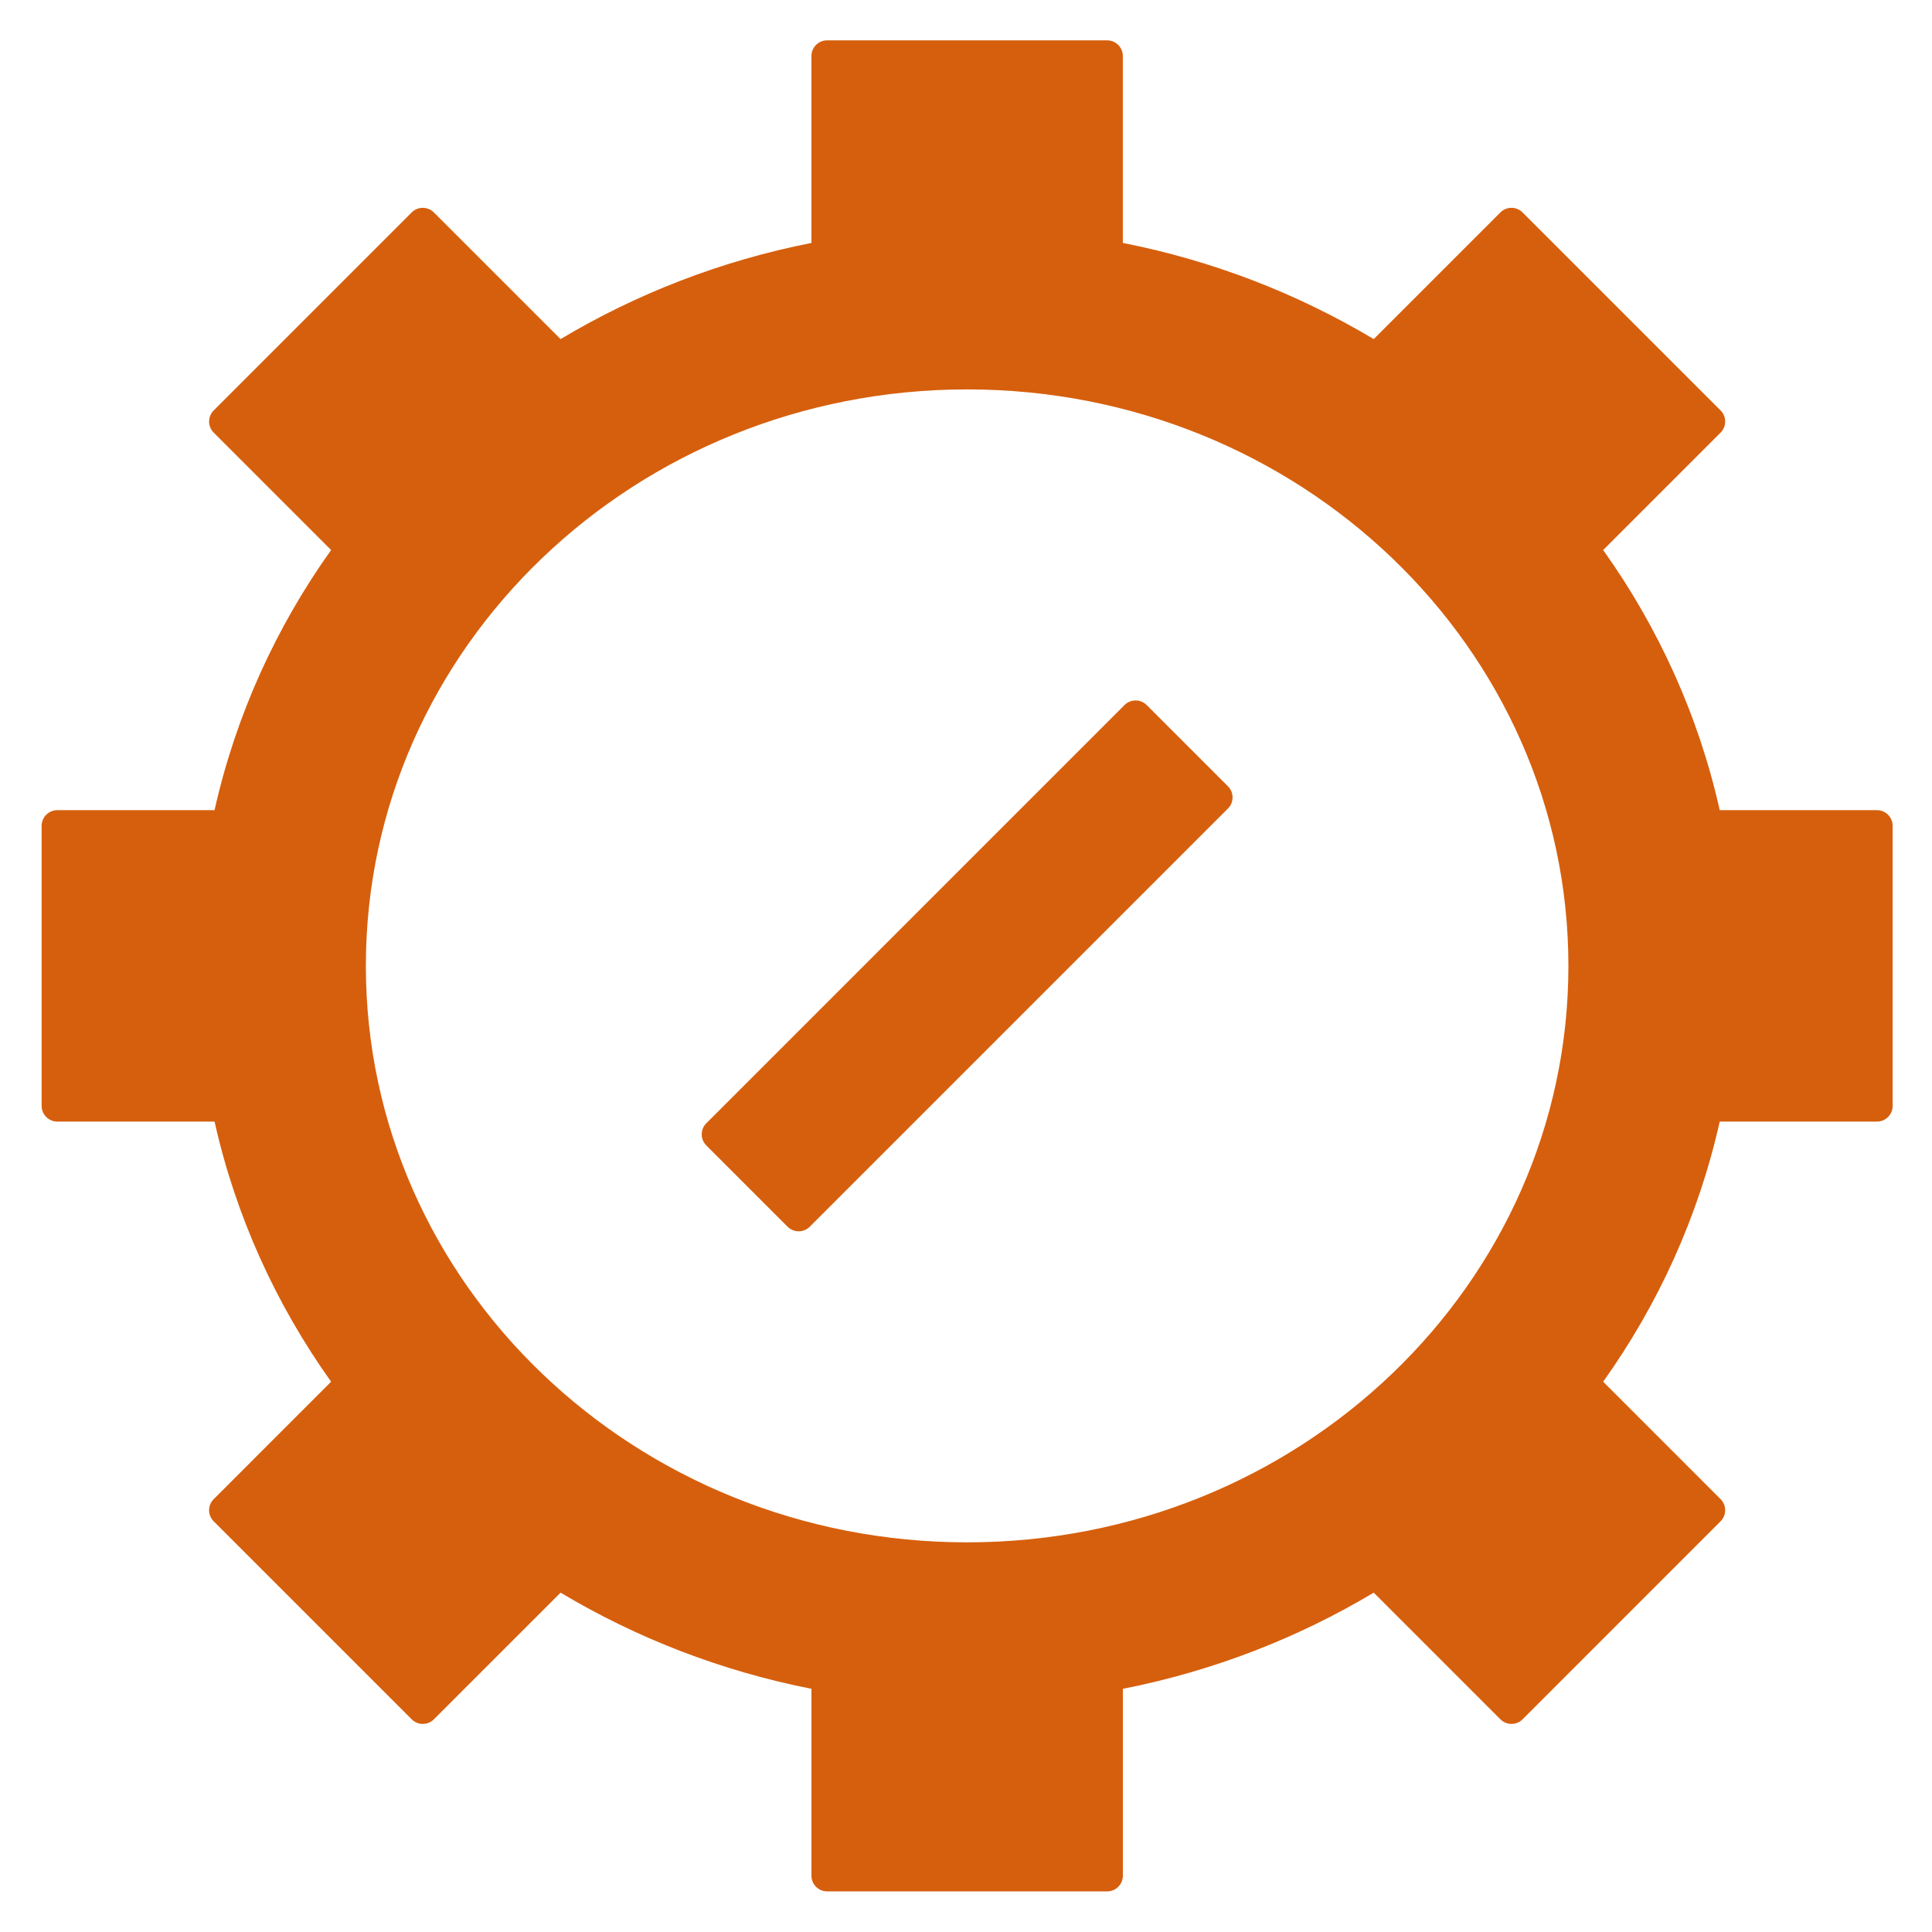 <?xml version="1.0" encoding="utf-8"?>
<!-- Generator: Adobe Illustrator 23.0.3, SVG Export Plug-In . SVG Version: 6.00 Build 0)  -->
<svg version="1.1" id="Layer_1" xmlns="http://www.w3.org/2000/svg" xmlns:xlink="http://www.w3.org/1999/xlink" x="0px" y="0px"
	 viewBox="0 0 1080 1080" style="enable-background:new 0 0 1080 1080;" xml:space="preserve">
<style type="text/css">
	.st0{fill:#D65F0D;}
</style>
<path class="st0" d="M640.99,394.11c-3.4-3.4-8.96-3.4-12.36,0L394.82,627.93c-3.4,3.4-3.4,8.96,0,12.36l45.47,45.47
	c3.4,3.4,8.96,3.4,12.35,0l233.82-233.82c3.4-3.4,3.4-8.96,0-12.36L640.99,394.11z"/>
<path class="st0" d="M1049.26,452.89h-87.92c-11.87-52.97-34.32-102.15-65.16-145.42l65.65-65.65c3.4-3.4,3.4-8.96,0-12.36
	L851.1,118.73c-3.4-3.4-8.96-3.4-12.36,0l-70.83,70.83c-42.39-25.33-89.69-43.8-140.24-53.76V31.3c0-4.81-3.93-8.74-8.74-8.74
	h-156.6c-4.8,0-8.74,3.93-8.74,8.74v104.5c-50.55,9.96-97.85,28.43-140.24,53.76l-70.84-70.83c-3.4-3.4-8.96-3.4-12.36,0
	L119.44,229.46c-3.4,3.4-3.4,8.96,0,12.36l65.65,65.65c-30.84,43.27-53.29,92.46-65.16,145.42H32.01c-4.8,0-8.74,3.93-8.74,8.74
	v156.6c0,4.81,3.93,8.74,8.74,8.74h87.92c11.87,52.96,34.32,102.15,65.16,145.42l-65.65,65.66c-3.4,3.4-3.4,8.96,0,12.35
	l110.73,110.73c3.4,3.4,8.96,3.4,12.36,0l70.84-70.83c42.39,25.33,89.69,43.8,140.24,53.76v104.5c0,4.81,3.93,8.74,8.74,8.74h156.6
	c4.8,0,8.74-3.93,8.74-8.74v-104.5c50.55-9.95,97.85-28.43,140.24-53.76l70.83,70.83c3.4,3.4,8.96,3.4,12.36,0L961.83,850.4
	c3.4-3.4,3.4-8.96,0-12.35l-65.65-65.66c30.84-43.27,53.29-92.46,65.16-145.42h87.92c4.81,0,8.74-3.93,8.74-8.74v-156.6
	C1058,456.83,1054.07,452.89,1049.26,452.89 M540.64,862.18c-185.63,0-336.12-144.28-336.12-322.25S355,217.68,540.64,217.68
	c185.63,0,336.11,144.27,336.11,322.25S726.27,862.18,540.64,862.18"/>
</svg>
